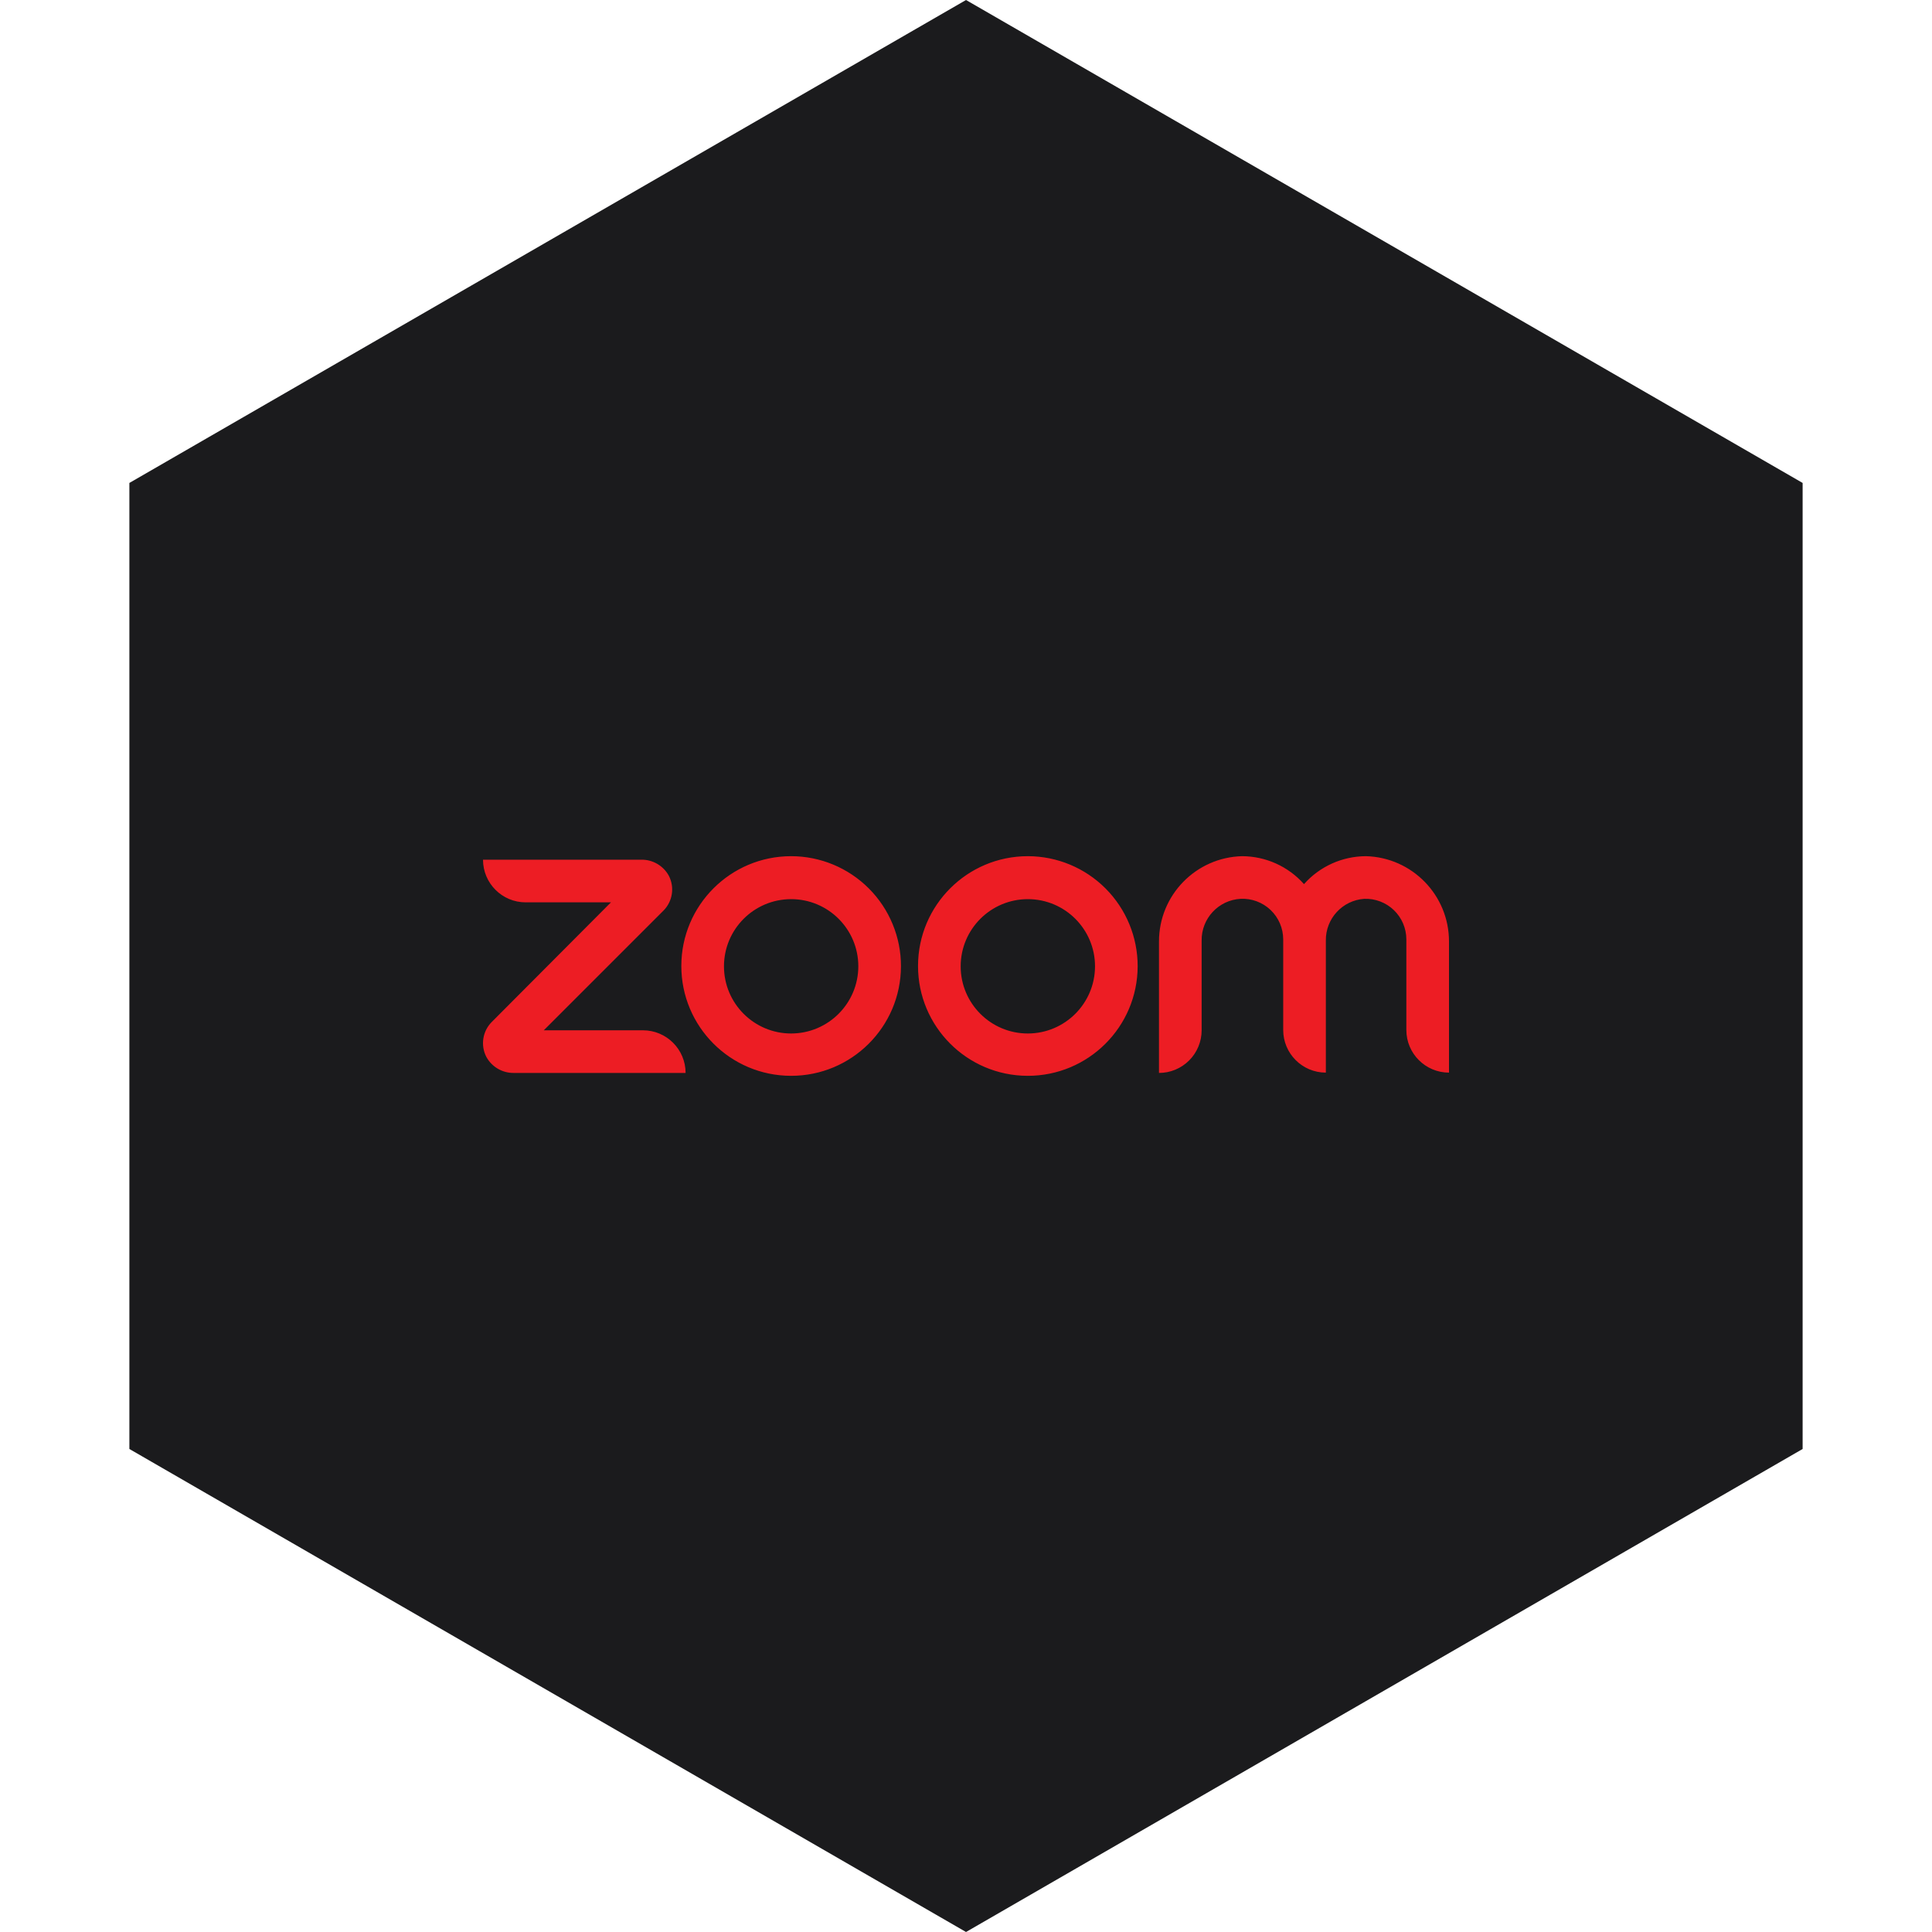 <?xml version="1.0" encoding="UTF-8" standalone="no"?><!-- Generator: Gravit.io --><svg xmlns="http://www.w3.org/2000/svg" xmlns:xlink="http://www.w3.org/1999/xlink" style="isolation:isolate" viewBox="0 0 512 512" width="512pt" height="512pt"><defs><clipPath id="_clipPath_FusvM2jzz3PQvzHQiL0IellH1PGTils8"><rect width="512" height="512"/></clipPath></defs><g clip-path="url(#_clipPath_FusvM2jzz3PQvzHQiL0IellH1PGTils8)"><path d="M 477.714 383.995 L 256.005 512 L 34.286 383.995 L 34.286 127.985 L 256.005 0 L 477.714 127.985 L 477.714 383.995 Z" fill-rule="evenodd" fill="rgb(27,27,29)" /><path d=" M 181.689 284.34 L 136.169 284.34 C 133.135 284.383 130.328 282.74 128.879 280.074 C 127.302 277.008 127.885 273.275 130.32 270.834 L 161.91 239.131 L 139.305 239.131 C 133.063 239.131 128.003 234.071 128.003 227.829 L 169.963 227.829 C 172.997 227.786 175.804 229.43 177.253 232.096 C 178.83 235.162 178.247 238.895 175.812 241.335 L 144.109 273.038 L 170.387 273.038 C 176.629 273.038 181.689 278.098 181.689 284.34 Z  M 361.989 226.897 C 355.712 226.914 349.741 229.607 345.572 234.3 C 341.404 229.607 335.432 226.914 329.156 226.897 C 316.904 227.218 307.14 237.245 307.144 249.501 L 307.144 284.34 C 310.142 284.34 313.017 283.15 315.136 281.03 C 317.256 278.911 318.447 276.036 318.447 273.038 L 318.447 249.275 C 318.362 243.416 322.91 238.531 328.76 238.199 C 331.702 238.052 334.576 239.117 336.712 241.146 C 338.847 243.175 340.058 245.99 340.062 248.936 L 340.062 272.953 C 340.062 279.196 345.123 284.256 351.365 284.256 L 351.365 249.275 C 351.275 243.467 355.742 238.603 361.537 238.199 C 364.455 238.092 367.291 239.174 369.396 241.199 C 371.5 243.223 372.692 246.016 372.698 248.936 L 372.698 272.953 C 372.698 279.196 377.758 284.256 384 284.256 L 384 249.501 C 384.004 237.245 374.241 227.218 361.989 226.897 L 361.989 226.897 Z  M 238.766 256.085 C 238.719 272.147 225.668 285.135 209.606 285.103 C 193.544 285.072 180.543 272.034 180.559 255.972 C 180.574 239.91 193.6 226.897 209.662 226.897 C 217.393 226.904 224.804 229.984 230.263 235.459 C 235.722 240.934 238.781 248.354 238.766 256.085 Z  M 227.463 256.085 C 227.463 246.253 219.493 238.284 209.662 238.284 C 199.831 238.284 191.861 246.253 191.861 256.085 C 191.861 265.916 199.831 273.886 209.662 273.886 C 219.487 273.87 227.448 265.91 227.463 256.085 Z  M 301.493 256.085 C 301.447 272.147 288.396 285.135 272.334 285.103 C 256.271 285.072 243.271 272.034 243.287 255.972 C 243.302 239.91 256.328 226.897 272.39 226.897 C 280.121 226.904 287.532 229.984 292.991 235.459 C 298.45 240.934 301.508 248.354 301.493 256.085 Z  M 290.191 256.085 C 290.191 246.253 282.221 238.284 272.39 238.284 C 262.559 238.284 254.589 246.253 254.589 256.085 C 254.589 265.916 262.559 273.886 272.39 273.886 C 282.215 273.87 290.175 265.91 290.191 256.085 L 290.191 256.085 Z " fill="rgb(237,29,36)"/></g></svg>